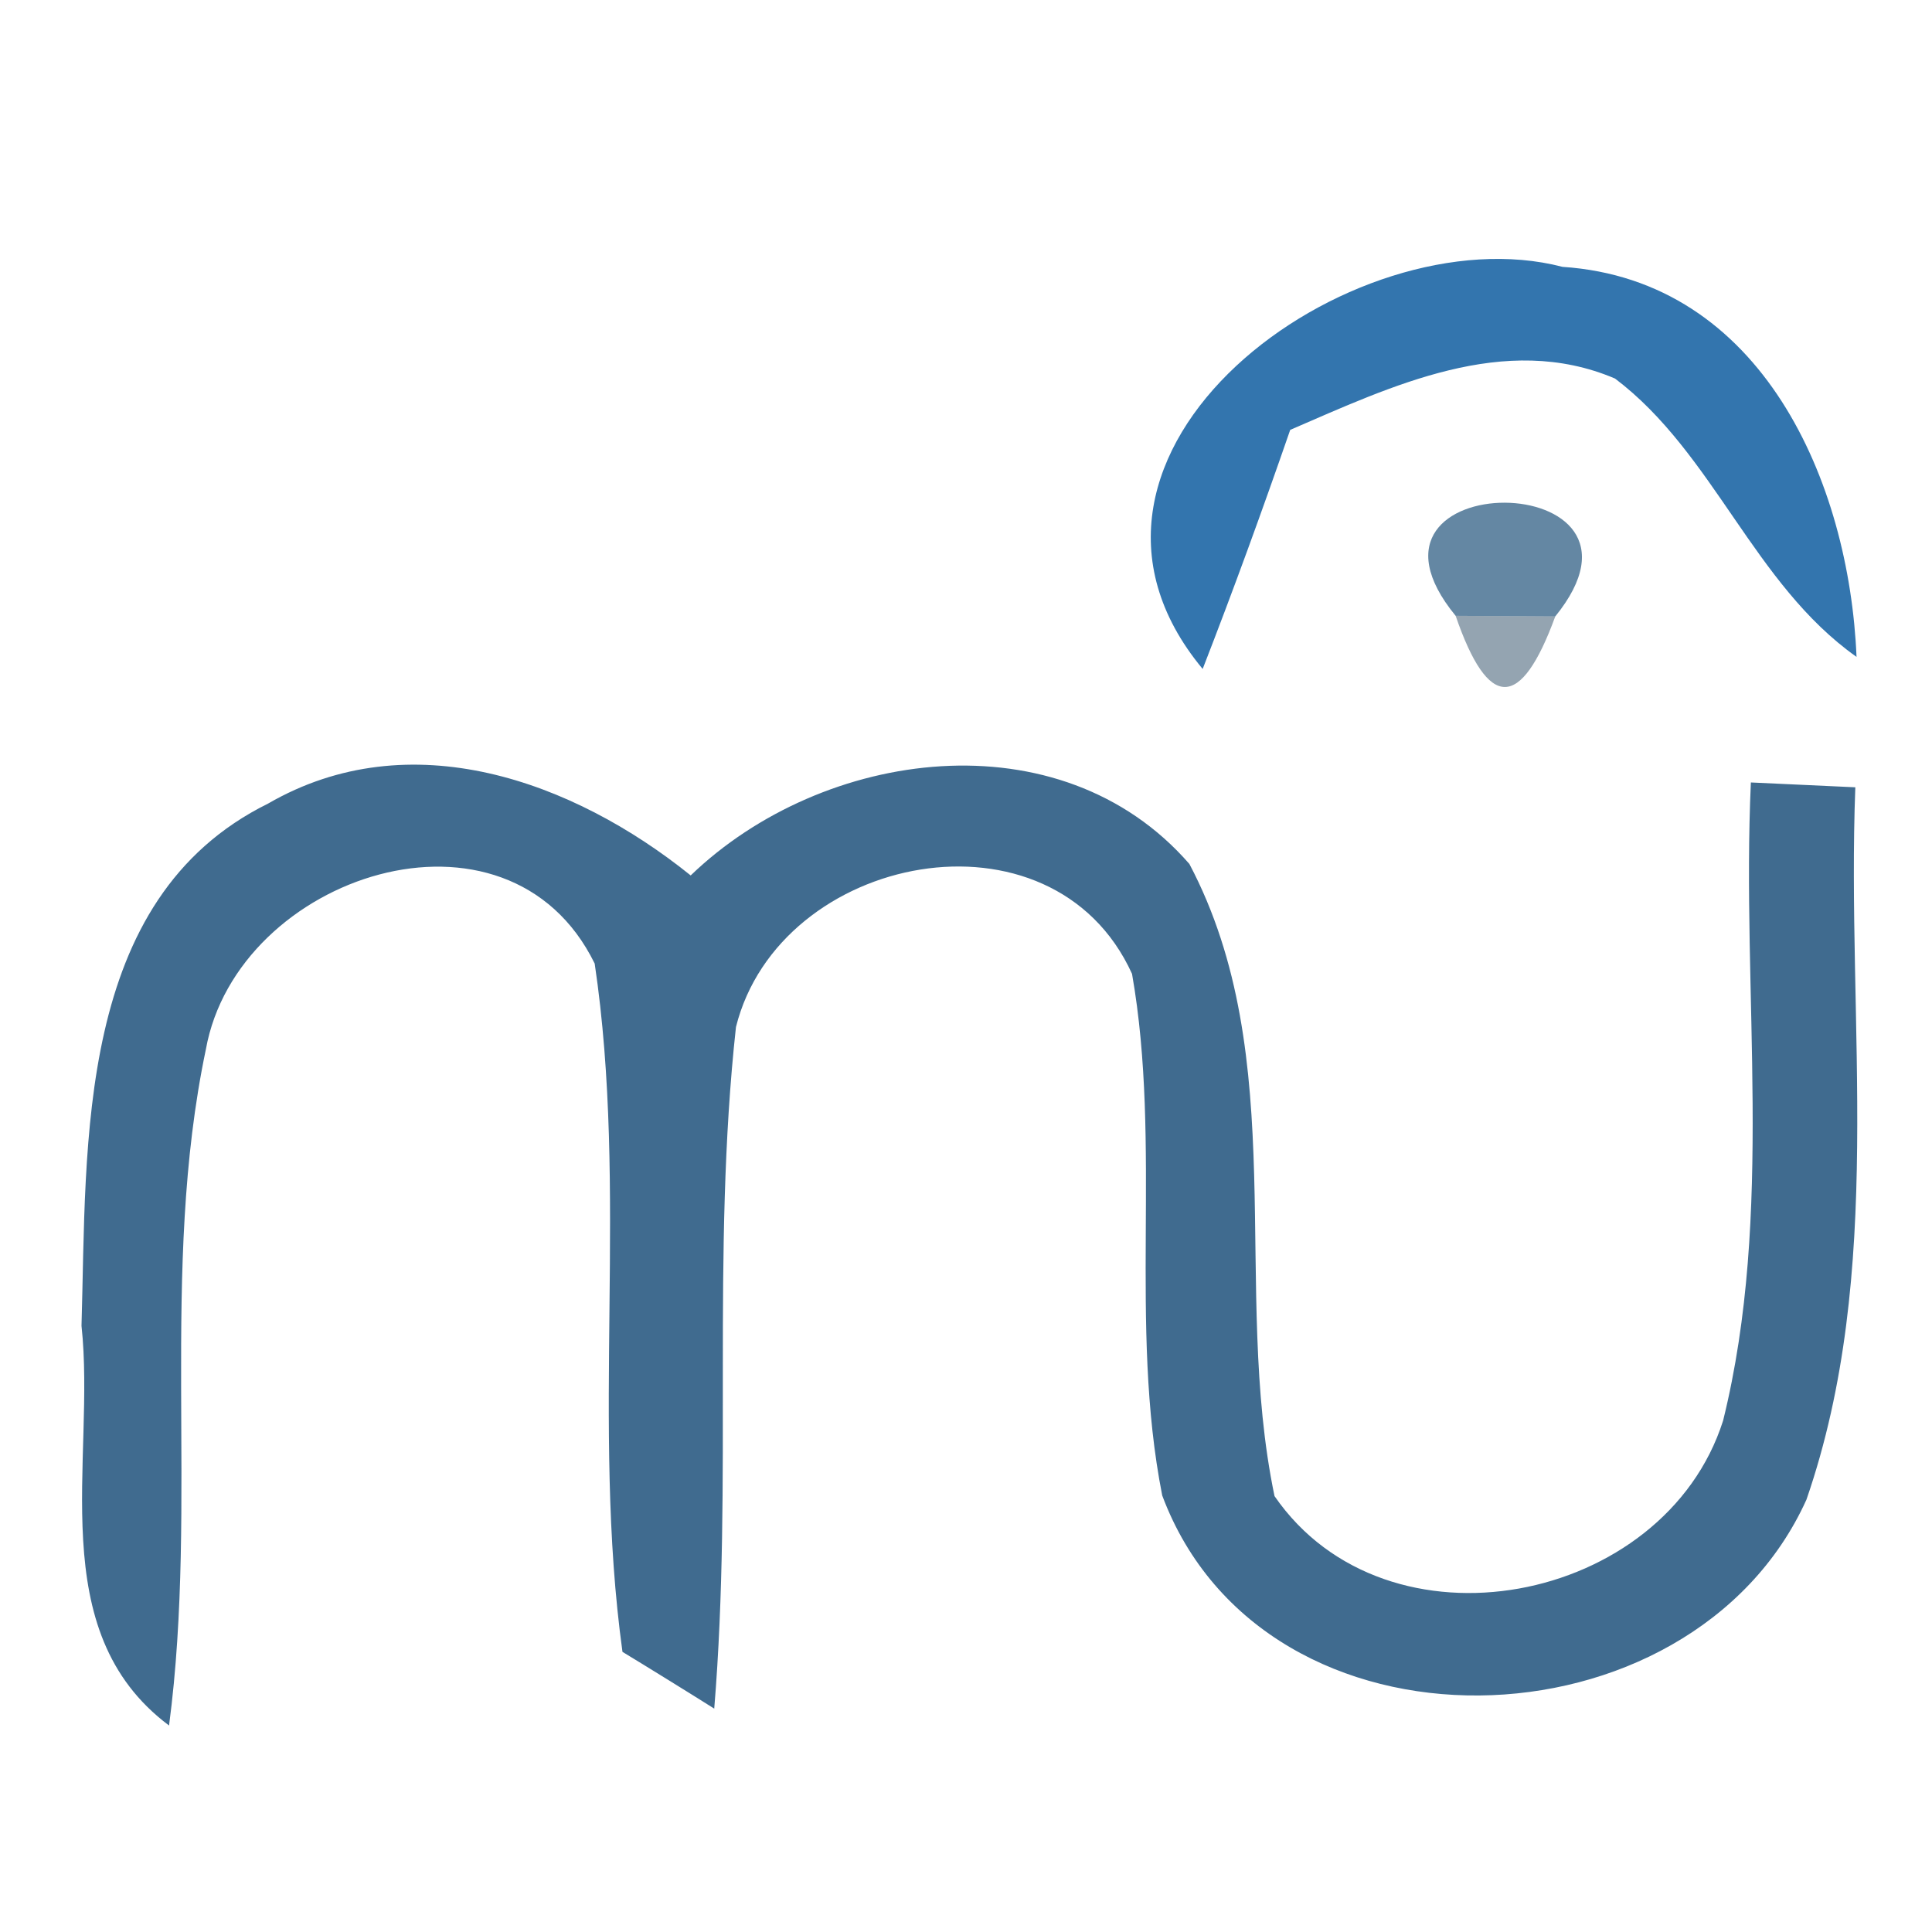 <?xml version="1.0" encoding="UTF-8" ?>
<!DOCTYPE svg PUBLIC "-//W3C//DTD SVG 1.1//EN" "http://www.w3.org/Graphics/SVG/1.1/DTD/svg11.dtd">
<svg width="32pt" height="32pt" viewBox="0 0 32 32" version="1.1" xmlns="http://www.w3.org/2000/svg">
<g id="#1863a3e0">
<path fill="#1863a3" opacity="0.88" d=" M 19.92 11.08 C 16.94 7.49 22.39 3.51 25.88 4.42 C 29.19 4.64 30.63 7.99 30.75 10.88 C 29.04 9.67 28.39 7.51 26.75 6.27 C 24.92 5.49 23.04 6.40 21.37 7.12 C 20.91 8.45 20.43 9.77 19.92 11.08 Z" />
</g>
<g id="#124772a5">
<path fill="#124772" opacity="0.65" d=" M 24.11 10.20 C 22.05 7.69 27.79 7.71 25.76 10.21 C 25.35 10.21 24.52 10.20 24.11 10.20 Z" />
</g>
<g id="#0d304d71">
<path fill="#0d304d" opacity="0.44" d=" M 24.11 10.20 C 24.52 10.20 25.35 10.21 25.76 10.21 C 25.19 11.77 24.65 11.77 24.11 10.20 Z" />
</g>
<g id="#1f517cd9">
<path fill="#1f517c" opacity="0.85" d=" M 4.44 13.31 C 6.79 11.95 9.49 12.93 11.44 14.50 C 13.63 12.39 17.56 11.85 19.70 14.31 C 21.40 17.53 20.39 21.33 21.11 24.78 C 22.97 27.48 27.57 26.58 28.54 23.53 C 29.39 20.09 28.84 16.47 29.00 12.96 C 29.43 12.98 30.30 13.02 30.73 13.04 C 30.58 16.97 31.23 21.05 29.92 24.84 C 28.01 29.06 20.94 29.29 19.25 24.77 C 18.69 21.93 19.25 18.98 18.75 16.13 C 17.43 13.23 12.91 14.13 12.19 17.01 C 11.78 20.75 12.14 24.54 11.83 28.30 C 11.45 28.06 10.69 27.59 10.31 27.36 C 9.79 23.58 10.41 19.73 9.85 15.96 C 8.41 13.02 3.93 14.49 3.41 17.38 C 2.64 21.05 3.29 24.86 2.80 28.58 C 0.70 27.01 1.59 24.18 1.35 21.96 C 1.44 18.93 1.24 14.89 4.44 13.31 Z" />
</g>
</svg>
